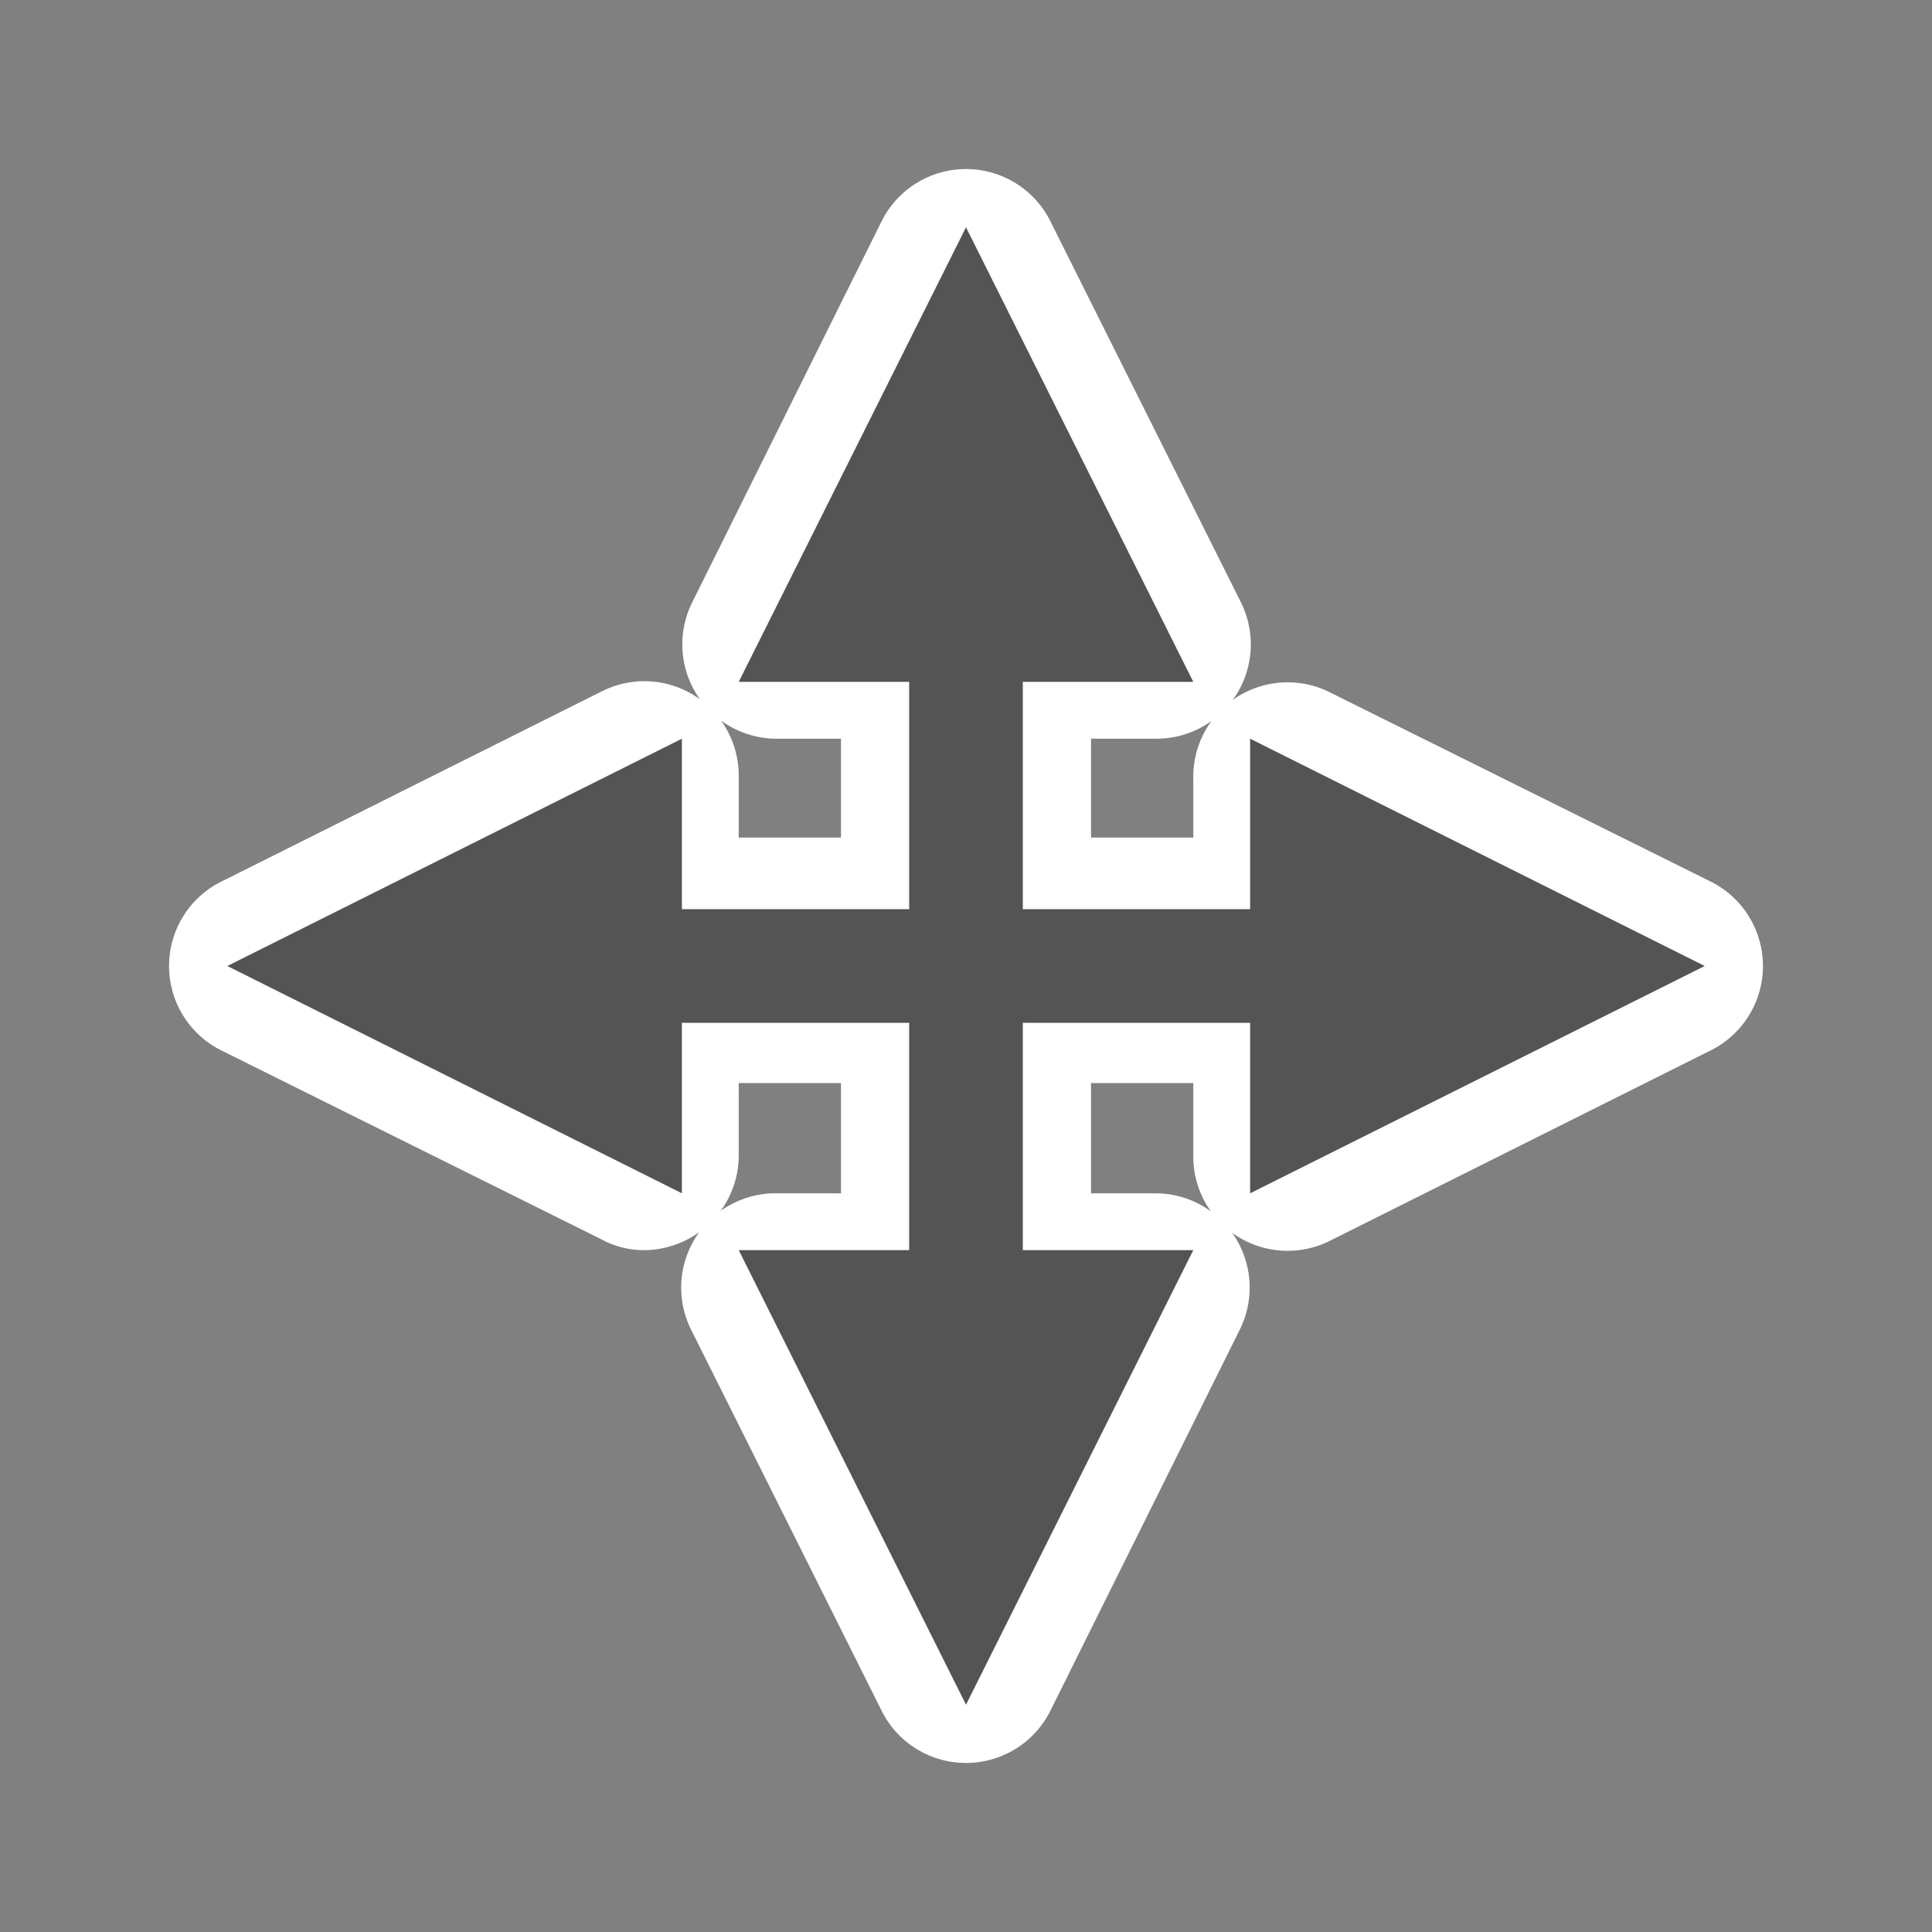 <svg xmlns="http://www.w3.org/2000/svg" viewBox="0 0 17 17" fill-rule="evenodd" stroke-linejoin="round" stroke-miterlimit="2" xmlns:v="https://vecta.io/nano"><rect x="0" y="0" width="17" height="17" fill="#808080" stroke="none"/><path d="M6.83 11a.33.33 0 0 0-.3.48l1.67 3.34a.33.33 0 0 0 .6 0l1.66-3.34a.33.33 0 0 0-.3-.48H6.84Zm4.17-.83a.33.33 0 0 0 .48.3l3.34-1.67a.33.33 0 0 0 0-.6l-3.34-1.66a.33.33 0 0 0-.48.3v3.33ZM6 6.83a.33.33 0 0 0-.48-.3L2.18 8.2a.33.33 0 0 0 0 .6l3.34 1.66c.1.06.22.05.32-.01.1-.06.16-.17.16-.28V6.83ZM10.17 6a.33.33 0 0 0 .3-.48L8.8 2.18a.33.33 0 0 0-.6 0L6.54 5.52a.33.33 0 0 0 .3.48h3.33Z" fill="none" stroke="#fff"/><path d="M9.6 7.37v-2.9H7.4v2.9H4.46v2.16H7.4v3h2.2v-3h2.94V7.37H9.6Z" fill="#fff"/><path d="M8 6H6.5l2-4 2 4H9v2h2V6.5l4 2-4 2V9H9v2h1.5l-2 4-2-4H8V9H6v1.5l-4-2 4-2V8h2V6Z" fill="#545454"/></svg>
